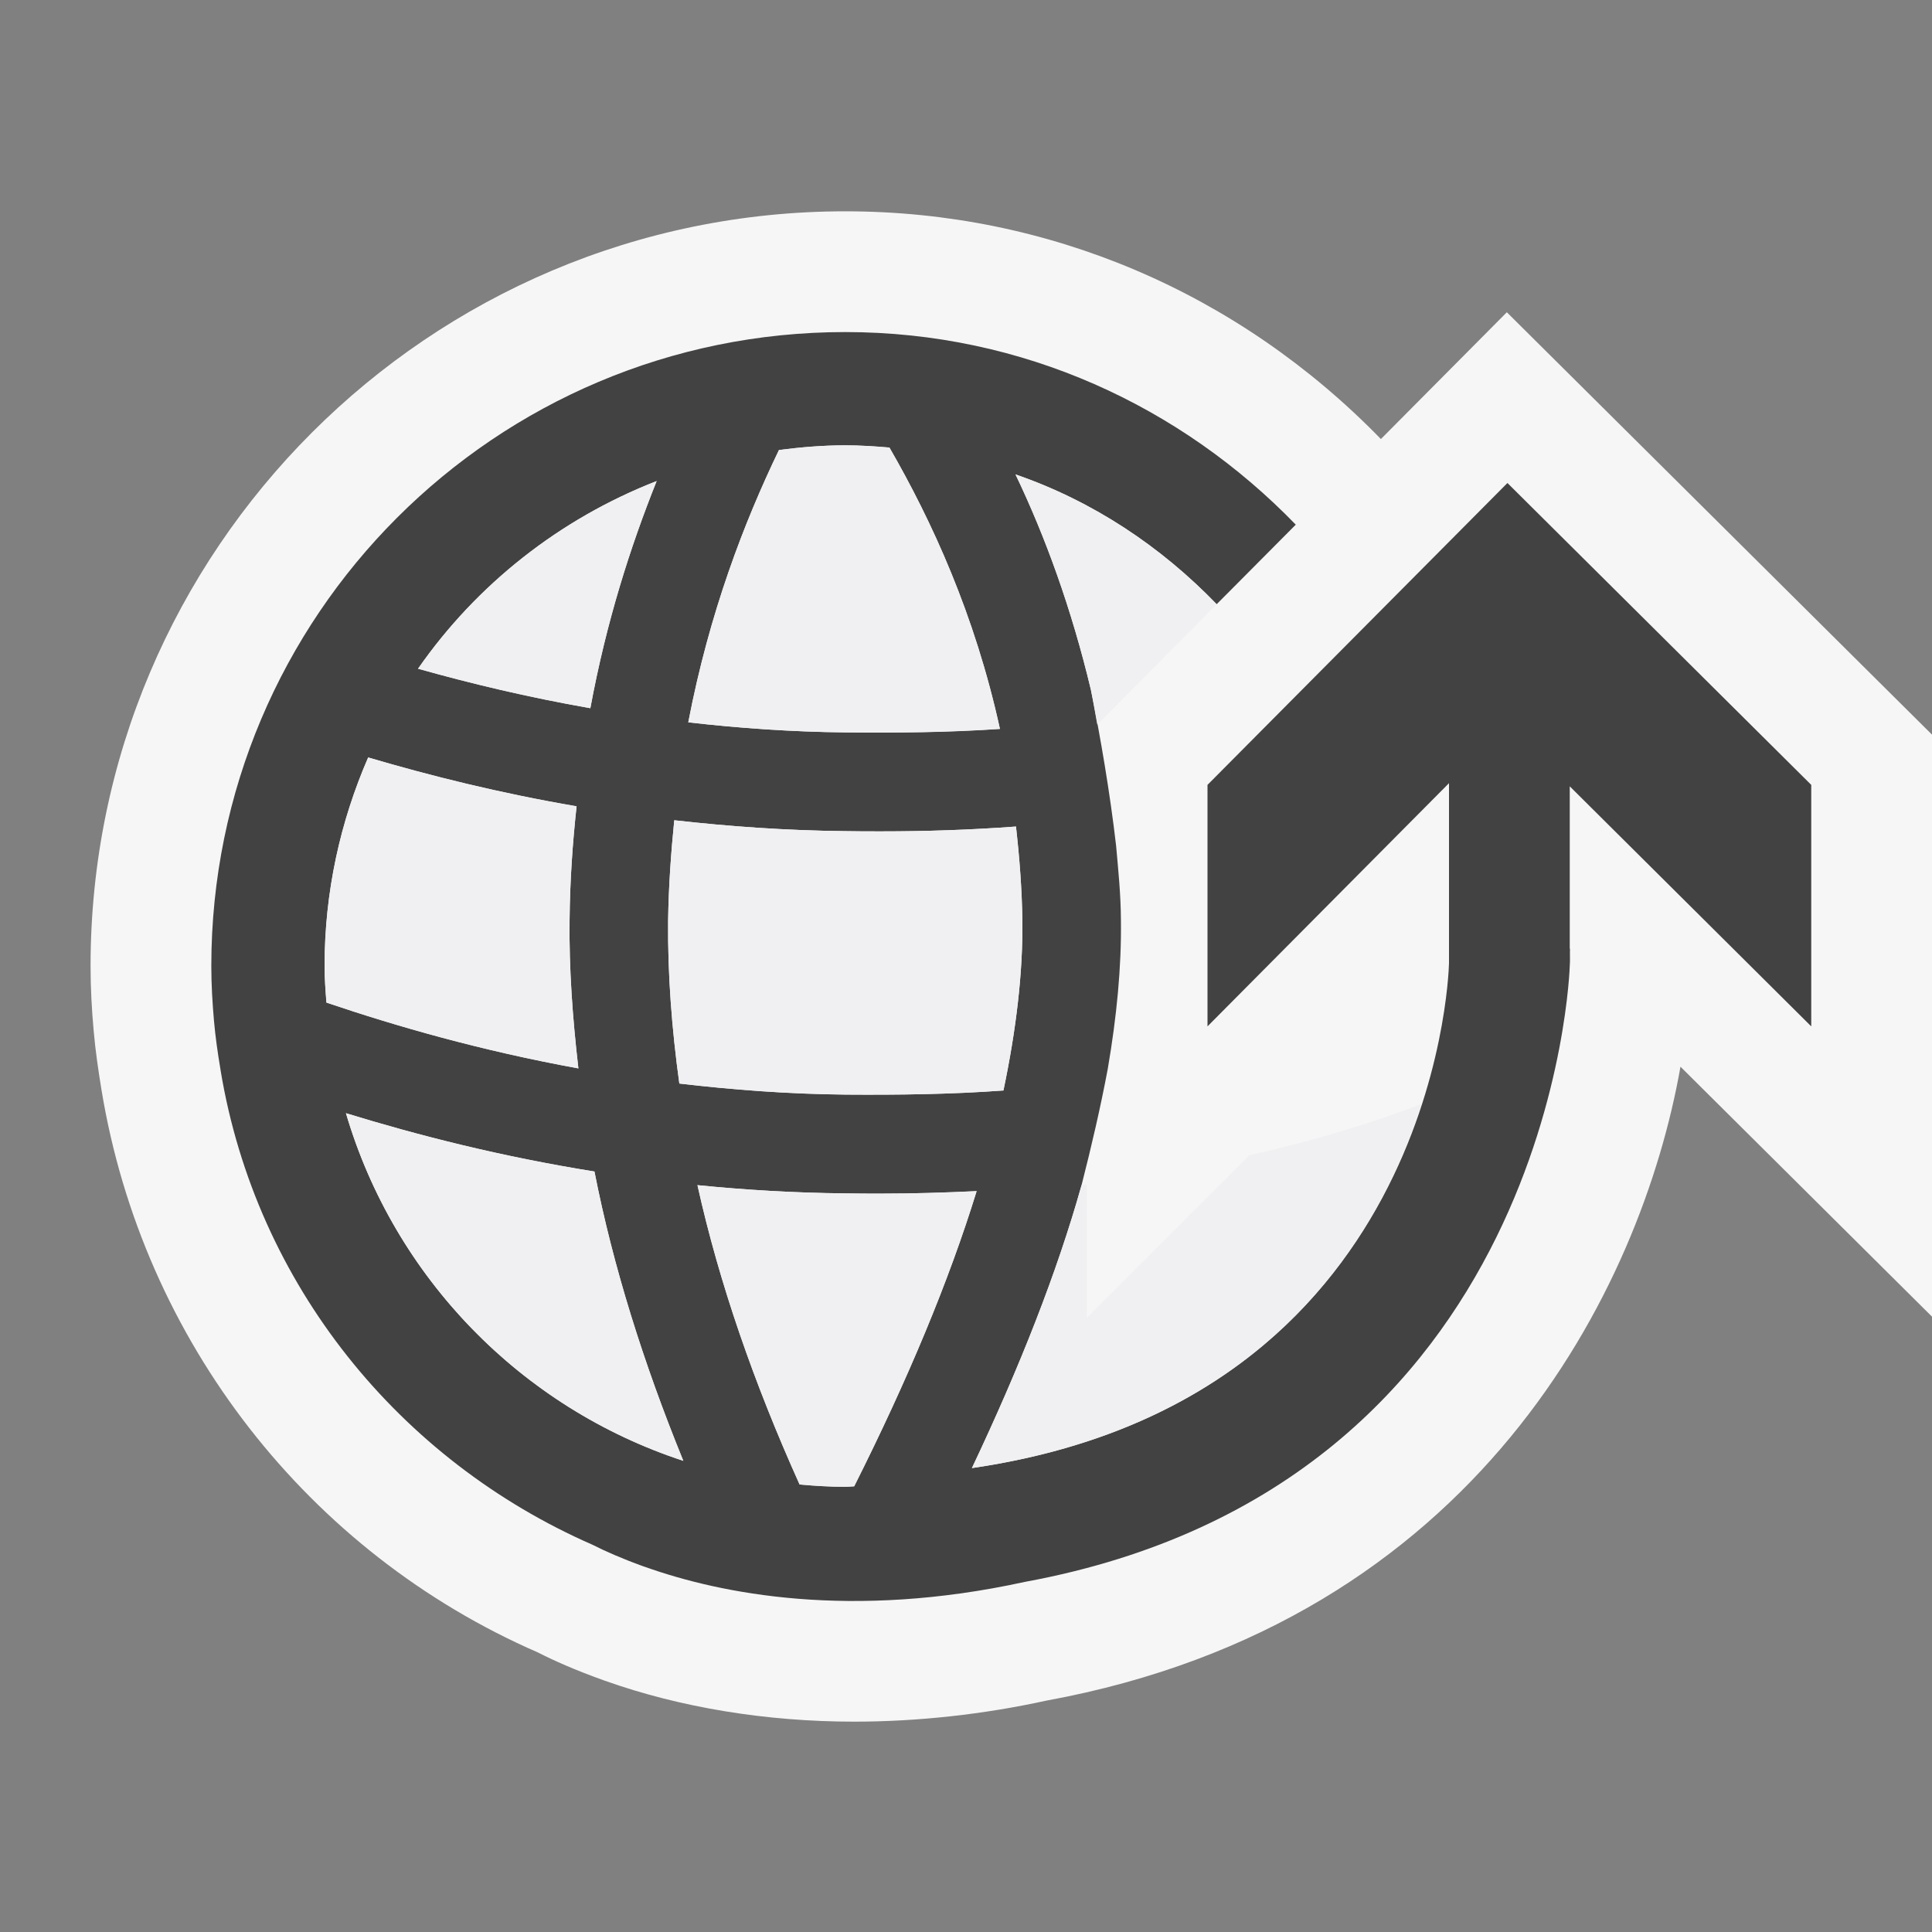 <?xml version="1.0" encoding="utf-8"?>
<!-- Generator: Adobe Illustrator 18.0.0, SVG Export Plug-In . SVG Version: 6.00 Build 0)  -->
<!DOCTYPE svg PUBLIC "-//W3C//DTD SVG 1.1//EN" "http://www.w3.org/Graphics/SVG/1.1/DTD/svg11.dtd">
<svg version="1.1" xmlns="http://www.w3.org/2000/svg" xmlns:xlink="http://www.w3.org/1999/xlink" x="0px" y="0px" width="16px"
	 height="16px" viewBox="0 0 16 16" style="enable-background:new 0 0 16 16;" xml:space="preserve">
<rect x="0" y="0" width="16" height="16" fill="#808080" stroke="none"/>
<style type="text/css">
	.icon-canvas-transparent{opacity:0;fill:#F6F6F6;}
	.icon-vs-out{fill:#F6F6F6;}
	.icon-vs-bg{fill:#424242;}
	.st0{fill:#F0EFF1;}
</style>
<g id="canvas">
	<path class="icon-canvas-transparent" d="M16,16H0V0h16V16z"/>
</g>
<g id="outline">
	<path class="icon-vs-out" d="M16,6.084v4.82l-2.083-2.07c-0.324,1.836-1.681,4.595-5.252,5.25
		c-0.516,0.113-1.063,0.174-1.591,0.174c-0.728,0-1.441-0.117-2.065-0.339c-0.247-0.088-0.427-0.169-0.554-0.234
		c-1.898-0.826-3.271-2.577-3.614-4.656C0.813,8.857,0.79,8.7,0.776,8.539C0.76,8.365,0.75,8.184,0.75,8
		c0-3.446,2.804-6.25,6.25-6.25c1.677,0,3.252,0.669,4.436,1.886l1.043-1.05L16,6.084z"/>
</g>
<g id="iconBg">
	<path class="icon-vs-bg" d="M15,8.5v-2L12.484,4L10,6.5v2l2-2.014v1.371v0.12c-0.004,0.16-0.151,3.626-3.951,4.181
		c0.398-0.841,0.706-1.623,0.908-2.343C9.04,9.49,9.116,9.162,9.174,8.852c0.074-0.431,0.114-0.843,0.109-1.23
		c-0.001-0.215-0.022-0.416-0.04-0.619C9.192,6.563,9.114,6.107,9.034,5.711c-0.16-0.67-0.378-1.27-0.624-1.782
		c0.643,0.222,1.205,0.598,1.666,1.075l0.655-0.659C9.784,3.367,8.472,2.75,7,2.75C4.101,2.75,1.75,5.101,1.75,8
		c0,0.153,0.009,0.304,0.022,0.453c0.012,0.135,0.031,0.268,0.053,0.398C1.826,8.856,1.826,8.86,1.827,8.865
		c0.294,1.774,1.482,3.23,3.082,3.929c0.1,0.051,0.24,0.113,0.417,0.177c0.006,0.002,0.012,0.004,0.018,0.006
		c0.626,0.223,1.704,0.438,3.141,0.124C12.882,12.294,13,8,13,8c0.004-0.051,0-0.095,0.002-0.143H13V6.512L15,8.5z M7.074,12.309
		C7.049,12.31,7.025,12.313,7,12.313c-0.127,0-0.254-0.008-0.378-0.019c-0.377-0.837-0.666-1.668-0.846-2.479
		c0.393,0.039,0.8,0.064,1.22,0.068c0.101,0.002,0.201,0.002,0.302,0.002c0.261,0,0.524-0.008,0.79-0.021
		C7.859,10.607,7.52,11.422,7.074,12.309z M6.451,3.727C6.631,3.703,6.813,3.688,7,3.688c0.124,0,0.245,0.008,0.366,0.019
		c0.351,0.608,0.708,1.384,0.915,2.33c-0.428,0.029-0.85,0.033-1.277,0.029C6.555,6.061,6.119,6.03,5.7,5.982
		C5.875,5.071,6.164,4.322,6.451,3.727z M5.584,6.793c0.452,0.051,0.923,0.085,1.412,0.09c0.101,0.002,0.201,0.002,0.302,0.002
		c0.366,0,0.737-0.012,1.116-0.04c0.028,0.254,0.049,0.513,0.053,0.784C8.471,8.063,8.415,8.531,8.31,9.031
		C7.871,9.063,7.441,9.068,7.004,9.065c-0.477-0.005-0.936-0.04-1.378-0.092C5.563,8.517,5.529,8.066,5.533,7.629
		C5.537,7.34,5.557,7.063,5.584,6.793z M5.438,3.984C5.221,4.526,5.021,5.15,4.889,5.865C4.37,5.774,3.896,5.66,3.462,5.538
		C3.947,4.841,4.635,4.297,5.438,3.984z M2.688,8c0-0.614,0.131-1.197,0.361-1.727c0.515,0.151,1.087,0.295,1.726,0.404
		C4.742,6.981,4.72,7.293,4.717,7.621c-0.005,0.4,0.025,0.812,0.073,1.227C3.983,8.701,3.286,8.5,2.703,8.303
		C2.695,8.202,2.688,8.102,2.688,8z M2.865,9.219c0.598,0.184,1.283,0.359,2.058,0.483c0.154,0.785,0.406,1.587,0.736,2.396
		C4.316,11.658,3.266,10.579,2.865,9.219z"/>
</g>
<g id="iconFg">
	<path class="st0" d="M4.889,5.865C4.37,5.774,3.896,5.66,3.462,5.538c0.485-0.697,1.173-1.241,1.976-1.554
		C5.221,4.526,5.021,5.15,4.889,5.865z M4.717,7.621c0.003-0.328,0.025-0.64,0.058-0.943C4.136,6.568,3.563,6.425,3.049,6.273
		C2.818,6.803,2.688,7.386,2.688,8c0,0.102,0.008,0.202,0.016,0.303C3.286,8.5,3.983,8.701,4.79,8.848
		C4.742,8.433,4.712,8.021,4.717,7.621z M8.281,6.036C8.074,5.09,7.717,4.314,7.366,3.706C7.245,3.696,7.124,3.688,7,3.688
		c-0.187,0-0.369,0.016-0.549,0.039C6.164,4.322,5.875,5.071,5.7,5.982C6.119,6.03,6.555,6.061,7.004,6.065
		C7.432,6.069,7.854,6.065,8.281,6.036z M7.004,9.065C7.441,9.068,7.871,9.063,8.31,9.031c0.105-0.5,0.161-0.969,0.157-1.402
		c-0.004-0.271-0.024-0.53-0.053-0.784c-0.379,0.028-0.75,0.04-1.116,0.04c-0.101,0-0.201,0-0.302-0.002
		c-0.489-0.005-0.96-0.039-1.412-0.09C5.557,7.063,5.537,7.34,5.533,7.629C5.529,8.066,5.563,8.517,5.626,8.974
		C6.068,9.025,6.527,9.061,7.004,9.065z M7.298,9.885c-0.101,0-0.201,0-0.302-0.002c-0.42-0.004-0.827-0.029-1.22-0.068
		c0.18,0.811,0.469,1.642,0.846,2.479C6.746,12.305,6.873,12.313,7,12.313c0.025,0,0.049-0.003,0.074-0.004
		c0.445-0.887,0.785-1.701,1.014-2.444C7.822,9.877,7.559,9.885,7.298,9.885z M2.865,9.219c0.4,1.36,1.451,2.439,2.794,2.879
		c-0.33-0.809-0.582-1.61-0.736-2.396C4.148,9.578,3.463,9.402,2.865,9.219z M10.176,4.904l-0.1,0.1
		C9.615,4.527,9.053,4.15,8.41,3.929c0.246,0.513,0.464,1.112,0.624,1.782C9.053,5.802,9.069,5.903,9.087,6L10.176,4.904
		L10.176,4.904z M10.346,9.568L9,10.914V9.811C8.984,9.812,8.957,9.815,8.957,9.815c-0.202,0.72-0.51,1.502-0.908,2.343
		c2.438-0.356,3.363-1.902,3.72-3.014C11.299,9.326,10.8,9.466,10.346,9.568z"/>
</g>
</svg>
